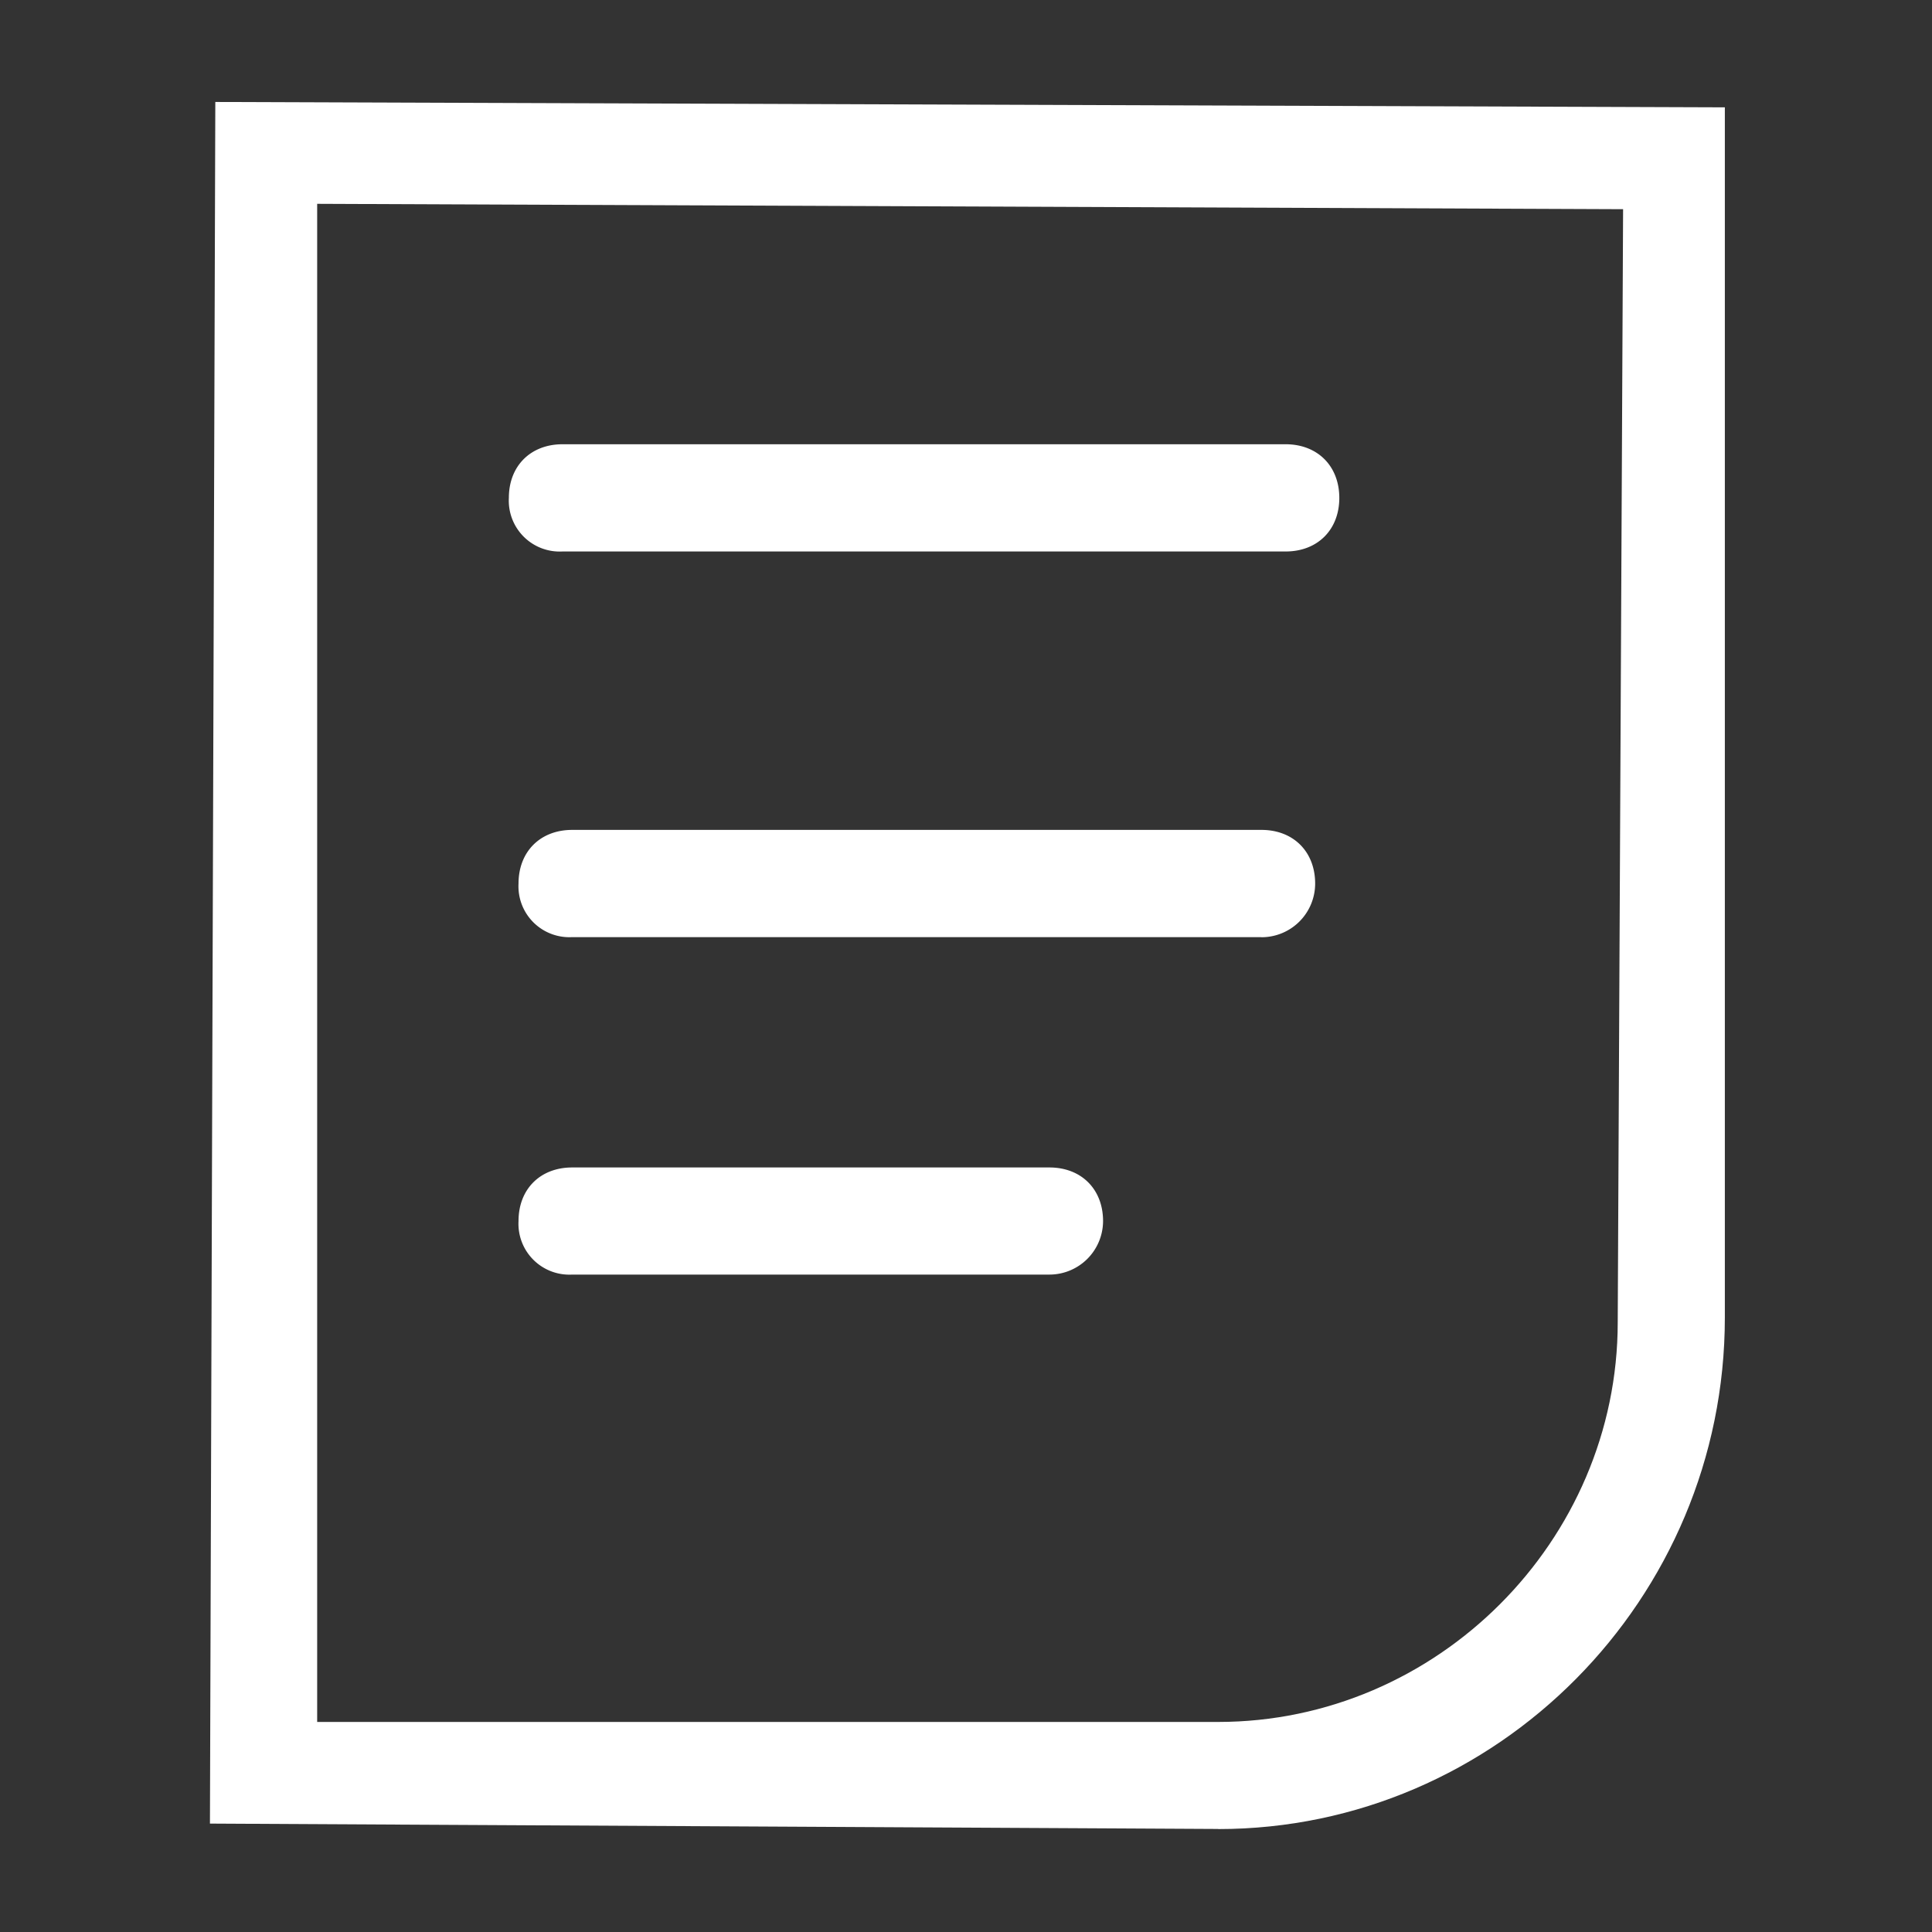 <?xml version="1.0" standalone="no"?><!DOCTYPE svg PUBLIC "-//W3C//DTD SVG 1.1//EN" "http://www.w3.org/Graphics/SVG/1.1/DTD/svg11.dtd"><svg t="1559093731373" class="icon" style="" viewBox="0 0 1024 1024" version="1.1" xmlns="http://www.w3.org/2000/svg" p-id="2197" xmlns:xlink="http://www.w3.org/1999/xlink" width="32" height="32"><rect x="0" y="0" width="1024" height="1024" fill="#333333" stroke="none"/><defs><style type="text/css"></style></defs><path d="M645.689 969.387l-534.414-2.844 2.844-912.498L914.204 56.889v641.422c0 149.333-120.946 271.132-268.516 271.132z m-477.582-56.718h477.525c115.996 0 211.797-95.858 211.797-211.854l2.844-589.938-692.167-2.844v804.636z" fill="#ffffff" p-id="2198"></path><path d="M681.415 292.295z m0 0H298.098a26.965 26.965 0 0 1-28.388-28.444c0-16.839 11.492-28.388 28.444-28.388h383.26c16.896 0 28.444 11.548 28.444 28.444s-11.548 28.388-28.444 28.388z m-12.8 204.402H303.218a26.965 26.965 0 0 1-28.388-28.388c0-16.896 11.492-28.444 28.444-28.444h365.34c16.896 0 28.444 11.548 28.444 28.444a28.444 28.444 0 0 1-28.444 28.444z m-112.412 178.859H303.218a26.965 26.965 0 0 1-28.388-28.388c0-16.896 11.492-28.388 28.444-28.388h252.928c16.896 0 28.444 11.492 28.444 28.444a28.444 28.444 0 0 1-28.444 28.331z" fill="#ffffff" p-id="2199"></path></svg>